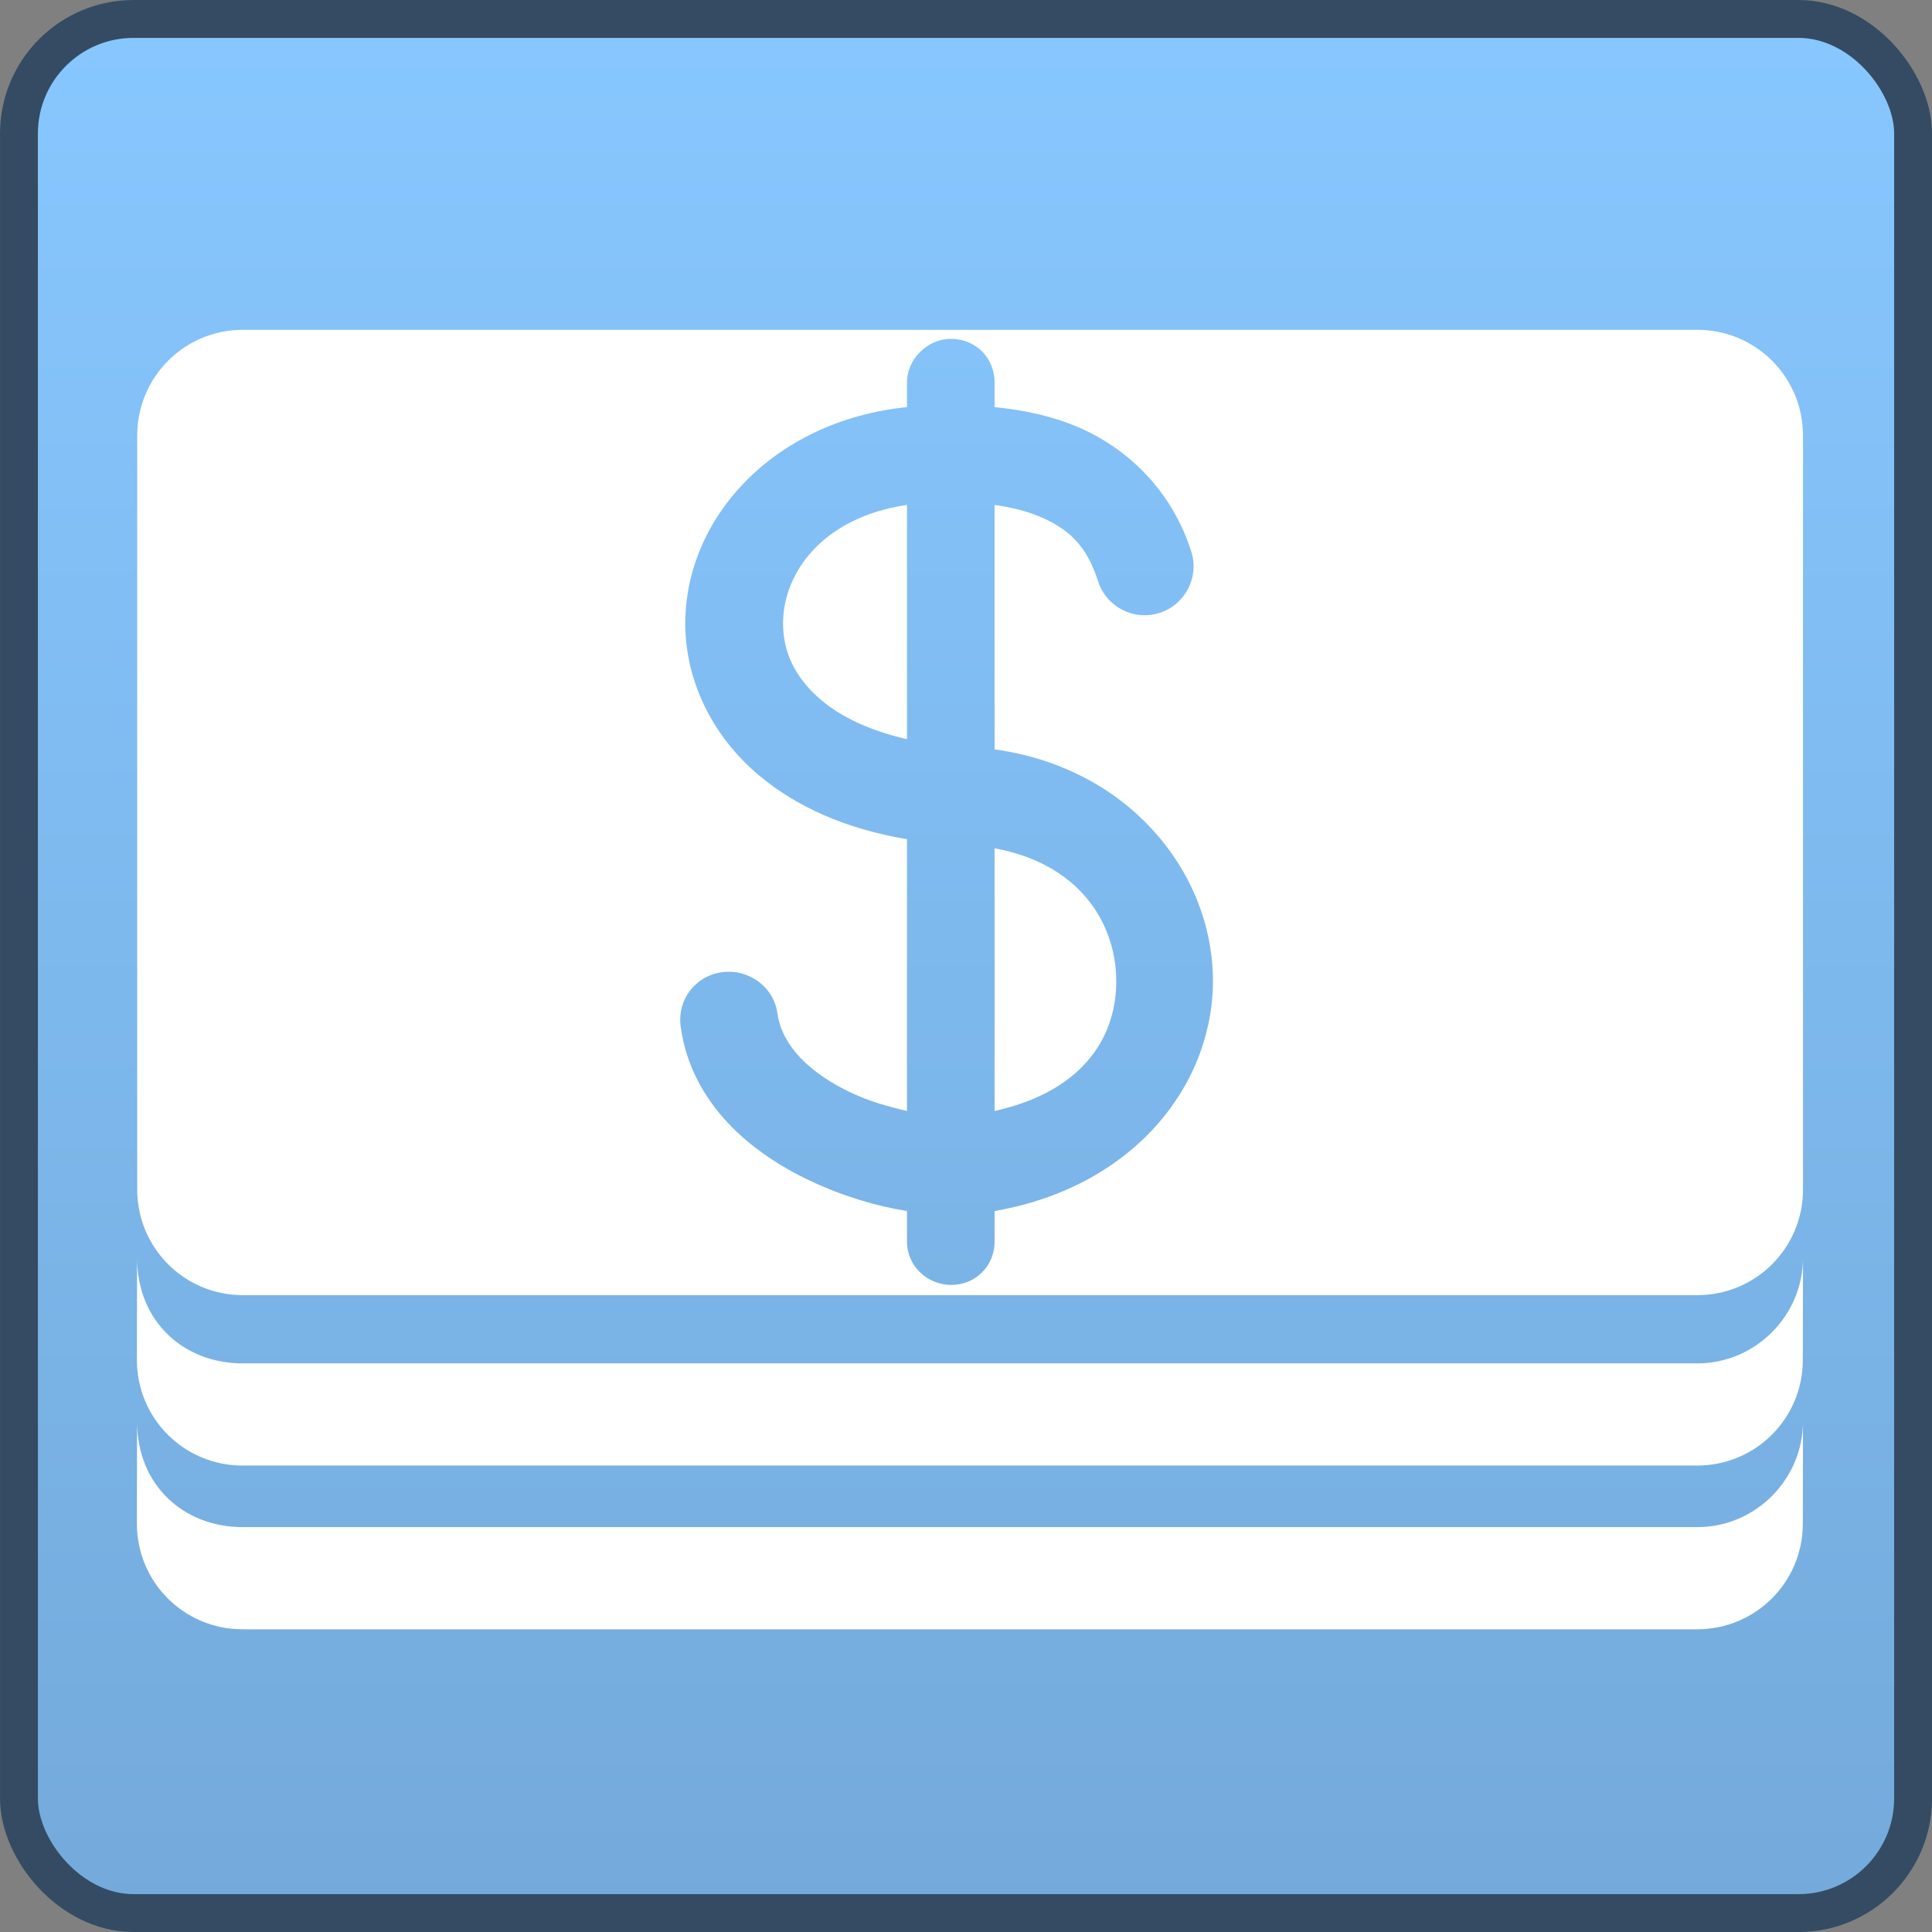 <?xml version="1.0" encoding="UTF-8" standalone="no"?>
<!-- Created with Inkscape (http://www.inkscape.org/) -->
<svg
   xmlns:dc="http://purl.org/dc/elements/1.1/"
   xmlns:cc="http://creativecommons.org/ns#"
   xmlns:rdf="http://www.w3.org/1999/02/22-rdf-syntax-ns#"
   xmlns:svg="http://www.w3.org/2000/svg"
   xmlns="http://www.w3.org/2000/svg"
   xmlns:xlink="http://www.w3.org/1999/xlink"
   xmlns:sodipodi="http://sodipodi.sourceforge.net/DTD/sodipodi-0.dtd"
   xmlns:inkscape="http://www.inkscape.org/namespaces/inkscape"
   width="48px"
   height="48px"
   id="svg4247"
   sodipodi:version="0.32"
   inkscape:version="0.46"
   sodipodi:docname="emblem-sales.svg"
   inkscape:output_extension="org.inkscape.output.svg.inkscape">
  <rect width="100%" height="100%" fill="#808080" stroke="none"/>
  <defs
     id="defs4249">
    <linearGradient
       inkscape:collect="always"
       xlink:href="#linearGradient2818"
       id="linearGradient4852"
       gradientUnits="userSpaceOnUse"
       gradientTransform="matrix(0.98,0,0,0.98,0.471,0.471)"
       x1="22.5"
       y1="-0"
       x2="22.5"
       y2="48.001" />
    <linearGradient
       inkscape:collect="always"
       xlink:href="#linearGradient2818"
       id="linearGradient16164"
       gradientUnits="userSpaceOnUse"
       gradientTransform="matrix(0.98,0,0,0.98,0.471,0.471)"
       x1="22.5"
       y1="-0"
       x2="22.5"
       y2="48.001" />
    <linearGradient
       id="linearGradient2818">
      <stop
         style="stop-color:#87c7ff;stop-opacity:1;"
         offset="0"
         id="stop2820" />
      <stop
         style="stop-color:#74aadb;stop-opacity:1;"
         offset="1"
         id="stop2822" />
    </linearGradient>
    <inkscape:perspective
       sodipodi:type="inkscape:persp3d"
       inkscape:vp_x="0 : 24 : 1"
       inkscape:vp_y="0 : 1000 : 0"
       inkscape:vp_z="48 : 24 : 1"
       inkscape:persp3d-origin="24 : 16 : 1"
       id="perspective4255" />
  </defs>
  <sodipodi:namedview
     id="base"
     pagecolor="#ffffff"
     bordercolor="#666666"
     borderopacity="1.0"
     inkscape:pageopacity="0.0"
     inkscape:pageshadow="2"
     inkscape:zoom="7"
     inkscape:cx="24"
     inkscape:cy="24"
     inkscape:current-layer="layer1"
     showgrid="true"
     inkscape:grid-bbox="true"
     inkscape:document-units="px"
     inkscape:window-width="1024"
     inkscape:window-height="731"
     inkscape:window-x="0"
     inkscape:window-y="6" />
  <g
     id="layer1"
     inkscape:label="Layer 1"
     inkscape:groupmode="layer">
    <rect
       ry="2.847"
       rx="2.847"
       y="0.471"
       x="0.471"
       height="47.059"
       width="47.059"
       id="rect4848"
       style="fill:url(#linearGradient4852);fill-opacity:1;stroke:none" />
    <rect
       ry="2.847"
       rx="2.847"
       y="0.471"
       x="0.471"
       height="47.059"
       width="47.059"
       id="rect4850"
       style="fill:none;stroke:#344b63;stroke-width:0.941;stroke-miterlimit:4;stroke-dasharray:none;stroke-opacity:1" />
    <g
       id="g6883"
       transform="matrix(0.904,0,0,0.904,-164.396,-622.572)"
       style="fill:#ffffff">
      <path
         id="rect6861"
         d="M 188.531,697.75 C 186.922,697.75 185.625,699.047 185.625,700.656 L 185.625,721.375 C 185.625,722.984 186.922,724.281 188.531,724.281 L 228.5,724.281 C 230.109,724.281 231.406,722.984 231.406,721.375 L 231.406,700.656 C 231.406,699.047 230.109,697.75 228.5,697.75 L 188.531,697.75 z M 207.969,698 C 208.294,697.992 208.613,698.114 208.844,698.344 C 209.074,698.574 209.195,698.893 209.188,699.219 L 209.188,699.875 C 209.954,699.951 210.716,700.105 211.438,700.406 C 212.822,700.984 214.051,702.145 214.594,703.844 C 214.818,704.551 214.426,705.307 213.719,705.531 C 213.011,705.756 212.256,705.364 212.031,704.656 C 211.716,703.671 211.22,703.215 210.406,702.875 C 210.056,702.729 209.635,702.627 209.188,702.562 L 209.188,709.281 C 212.84,709.785 215.115,712.593 215.188,715.5 C 215.26,718.399 213.093,721.29 209.188,721.969 L 209.188,722.812 C 209.188,723.477 208.664,724 208,724 C 207.336,724 206.781,723.477 206.781,722.812 L 206.781,721.969 C 205.945,721.834 205.034,721.57 204.094,721.125 C 202.523,720.381 200.859,719.04 200.562,716.906 C 200.459,716.173 200.954,715.51 201.688,715.406 C 202.421,715.303 203.115,715.798 203.219,716.531 C 203.345,717.442 204.128,718.188 205.25,718.719 C 205.74,718.951 206.293,719.108 206.781,719.219 L 206.781,711.75 C 205.093,711.467 203.739,710.855 202.719,710 C 201.407,708.901 200.702,707.378 200.688,705.875 C 200.658,702.951 203.096,700.248 206.781,699.875 L 206.781,699.219 C 206.774,698.899 206.902,698.604 207.125,698.375 C 207.348,698.146 207.649,698.001 207.969,698 z M 206.781,702.562 C 204.434,702.907 203.361,704.463 203.375,705.844 C 203.382,706.583 203.678,707.301 204.438,707.938 C 204.955,708.371 205.73,708.763 206.781,709 L 206.781,702.562 z M 209.188,712 L 209.188,719.219 C 211.712,718.659 212.569,717.086 212.531,715.562 C 212.493,714.017 211.495,712.422 209.188,712 z"
         style="opacity:1;fill:#ffffff;fill-opacity:1;stroke:none;stroke-width:4.5;stroke-linecap:round;stroke-linejoin:round;stroke-miterlimit:4;stroke-dasharray:none;stroke-dashoffset:0;stroke-opacity:1" />
      <path
         sodipodi:nodetypes="ccccccccc"
         id="rect6878"
         d="M 188.523,730.656 L 228.5,730.656 C 230.109,730.656 231.406,729.334 231.406,727.75 L 231.401,730.56 C 231.401,732.168 230.105,733.464 228.496,733.464 L 188.52,733.464 C 186.911,733.464 185.616,732.168 185.616,730.56 L 185.621,727.75 C 185.621,729.516 186.914,730.656 188.523,730.656 z"
         style="fill:#ffffff;fill-opacity:1;stroke:none;stroke-width:4.5;stroke-linecap:round;stroke-linejoin:round;stroke-miterlimit:4;stroke-dashoffset:0;stroke-opacity:1" />
      <path
         style="fill:#ffffff;fill-opacity:1;stroke:none;stroke-width:4.5;stroke-linecap:round;stroke-linejoin:round;stroke-miterlimit:4;stroke-dashoffset:0;stroke-opacity:1"
         d="M 188.523,726.156 L 228.5,726.156 C 230.109,726.156 231.406,724.834 231.406,723.25 L 231.401,726.06 C 231.401,727.668 230.105,728.964 228.496,728.964 L 188.52,728.964 C 186.911,728.964 185.616,727.668 185.616,726.06 L 185.621,723.25 C 185.621,725.016 186.914,726.156 188.523,726.156 z"
         id="path6881"
         sodipodi:nodetypes="ccccccccc" />
    </g>
  </g>
</svg>
